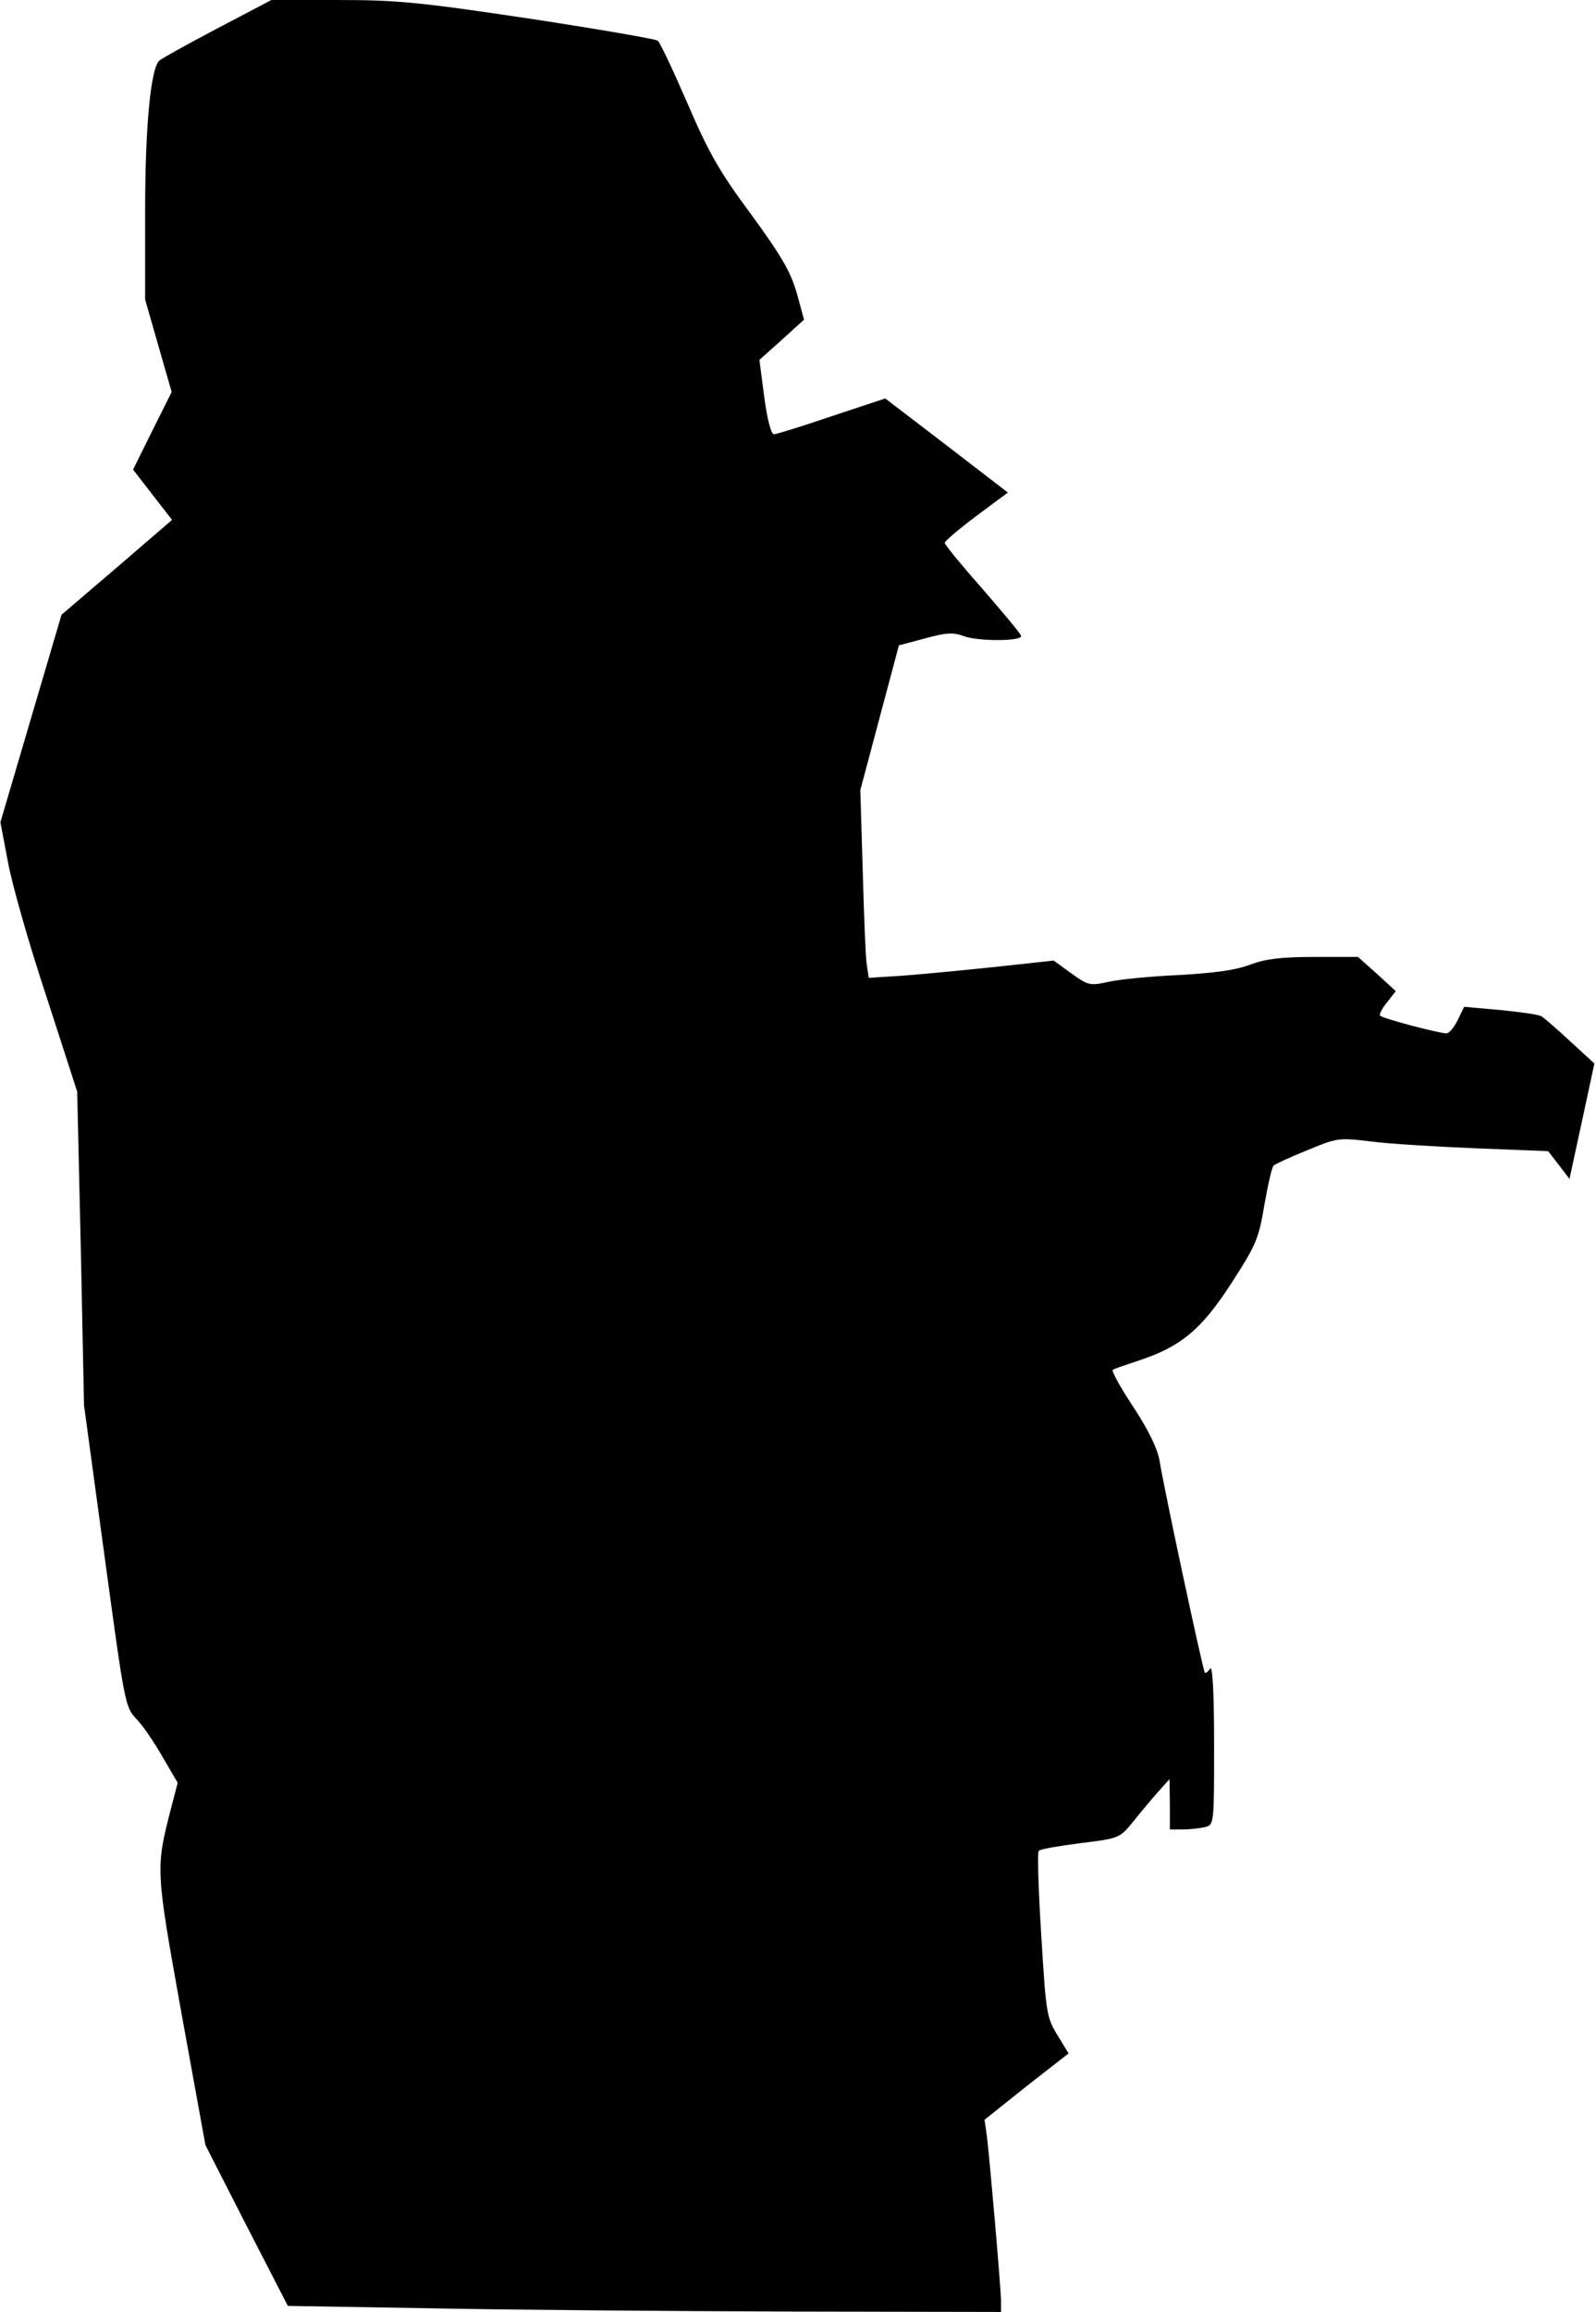 <?xml version="1.0" standalone="no"?>
<!DOCTYPE svg PUBLIC "-//W3C//DTD SVG 20010904//EN"
 "http://www.w3.org/TR/2001/REC-SVG-20010904/DTD/svg10.dtd">
<svg version="1.0" xmlns="http://www.w3.org/2000/svg"
 width="397pt" height="575pt" viewBox="0 0 397 575"
 preserveAspectRatio="xMidYMid meet">
<g transform="translate(0,575) scale(0.1,-0.1)"
fill="#000000" stroke="none">
<path fill="#000000" stroke="none" d="M540 5679 c-74 -39 -139 -75 -144 -80
-21 -20 -35 -163 -35 -374 l0 -220 33 -115 33 -115 -48 -96 -48 -97 48 -62 49
-63 -137 -118 -138 -118 -76 -258 -76 -258 19 -100 c10 -55 53 -206 96 -335
l76 -235 9 -390 8 -390 51 -375 c50 -367 51 -375 79 -405 16 -16 45 -59 65
-94 l38 -65 -17 -65 c-38 -149 -38 -149 26 -506 l60 -330 102 -200 103 -200
359 -6 c198 -4 597 -7 888 -8 l527 -1 0 26 c0 32 -28 352 -35 410 l-6 42 104
83 105 82 -28 46 c-27 44 -28 55 -40 249 -7 112 -10 206 -6 209 3 4 50 12 104
19 97 12 97 12 132 55 19 24 47 57 62 74 l27 30 1 -62 0 -63 33 0 c17 0 42 3
55 6 22 6 22 7 22 208 0 128 -4 196 -10 186 -5 -8 -11 -12 -13 -10 -5 6 -103
464 -113 529 -5 28 -27 74 -65 132 -32 48 -55 90 -51 92 4 3 31 12 61 22 108
35 159 78 233 192 62 96 69 111 83 196 9 51 19 95 23 98 4 4 41 21 83 38 75
31 78 32 160 22 46 -6 164 -13 262 -17 l178 -7 27 -35 26 -34 31 143 31 144
-60 55 c-32 30 -65 58 -71 62 -7 5 -54 11 -103 16 l-90 8 -16 -33 c-9 -18 -21
-33 -28 -33 -19 0 -159 37 -165 44 -3 3 5 18 17 33 l22 28 -47 43 -47 42 -109
0 c-83 0 -121 -5 -159 -19 -36 -14 -90 -21 -178 -26 -70 -3 -149 -11 -175 -17
-46 -10 -50 -9 -92 21 l-44 32 -138 -15 c-76 -8 -179 -18 -230 -22 l-92 -6 -5
33 c-3 19 -7 124 -10 234 l-6 200 48 180 48 180 64 17 c55 15 71 16 100 5 36
-12 140 -12 140 1 0 5 -43 56 -95 116 -52 59 -95 111 -95 116 0 4 35 34 79 67
l78 58 -152 117 -153 117 -133 -44 c-73 -25 -138 -45 -144 -45 -7 0 -17 39
-24 93 l-12 92 56 50 55 50 -18 66 c-15 52 -37 91 -113 195 -80 108 -106 154
-159 277 -35 81 -68 151 -74 156 -6 4 -150 29 -321 55 -274 41 -329 46 -475
46 l-165 0 -135 -71z"/>
</g>
</svg>
